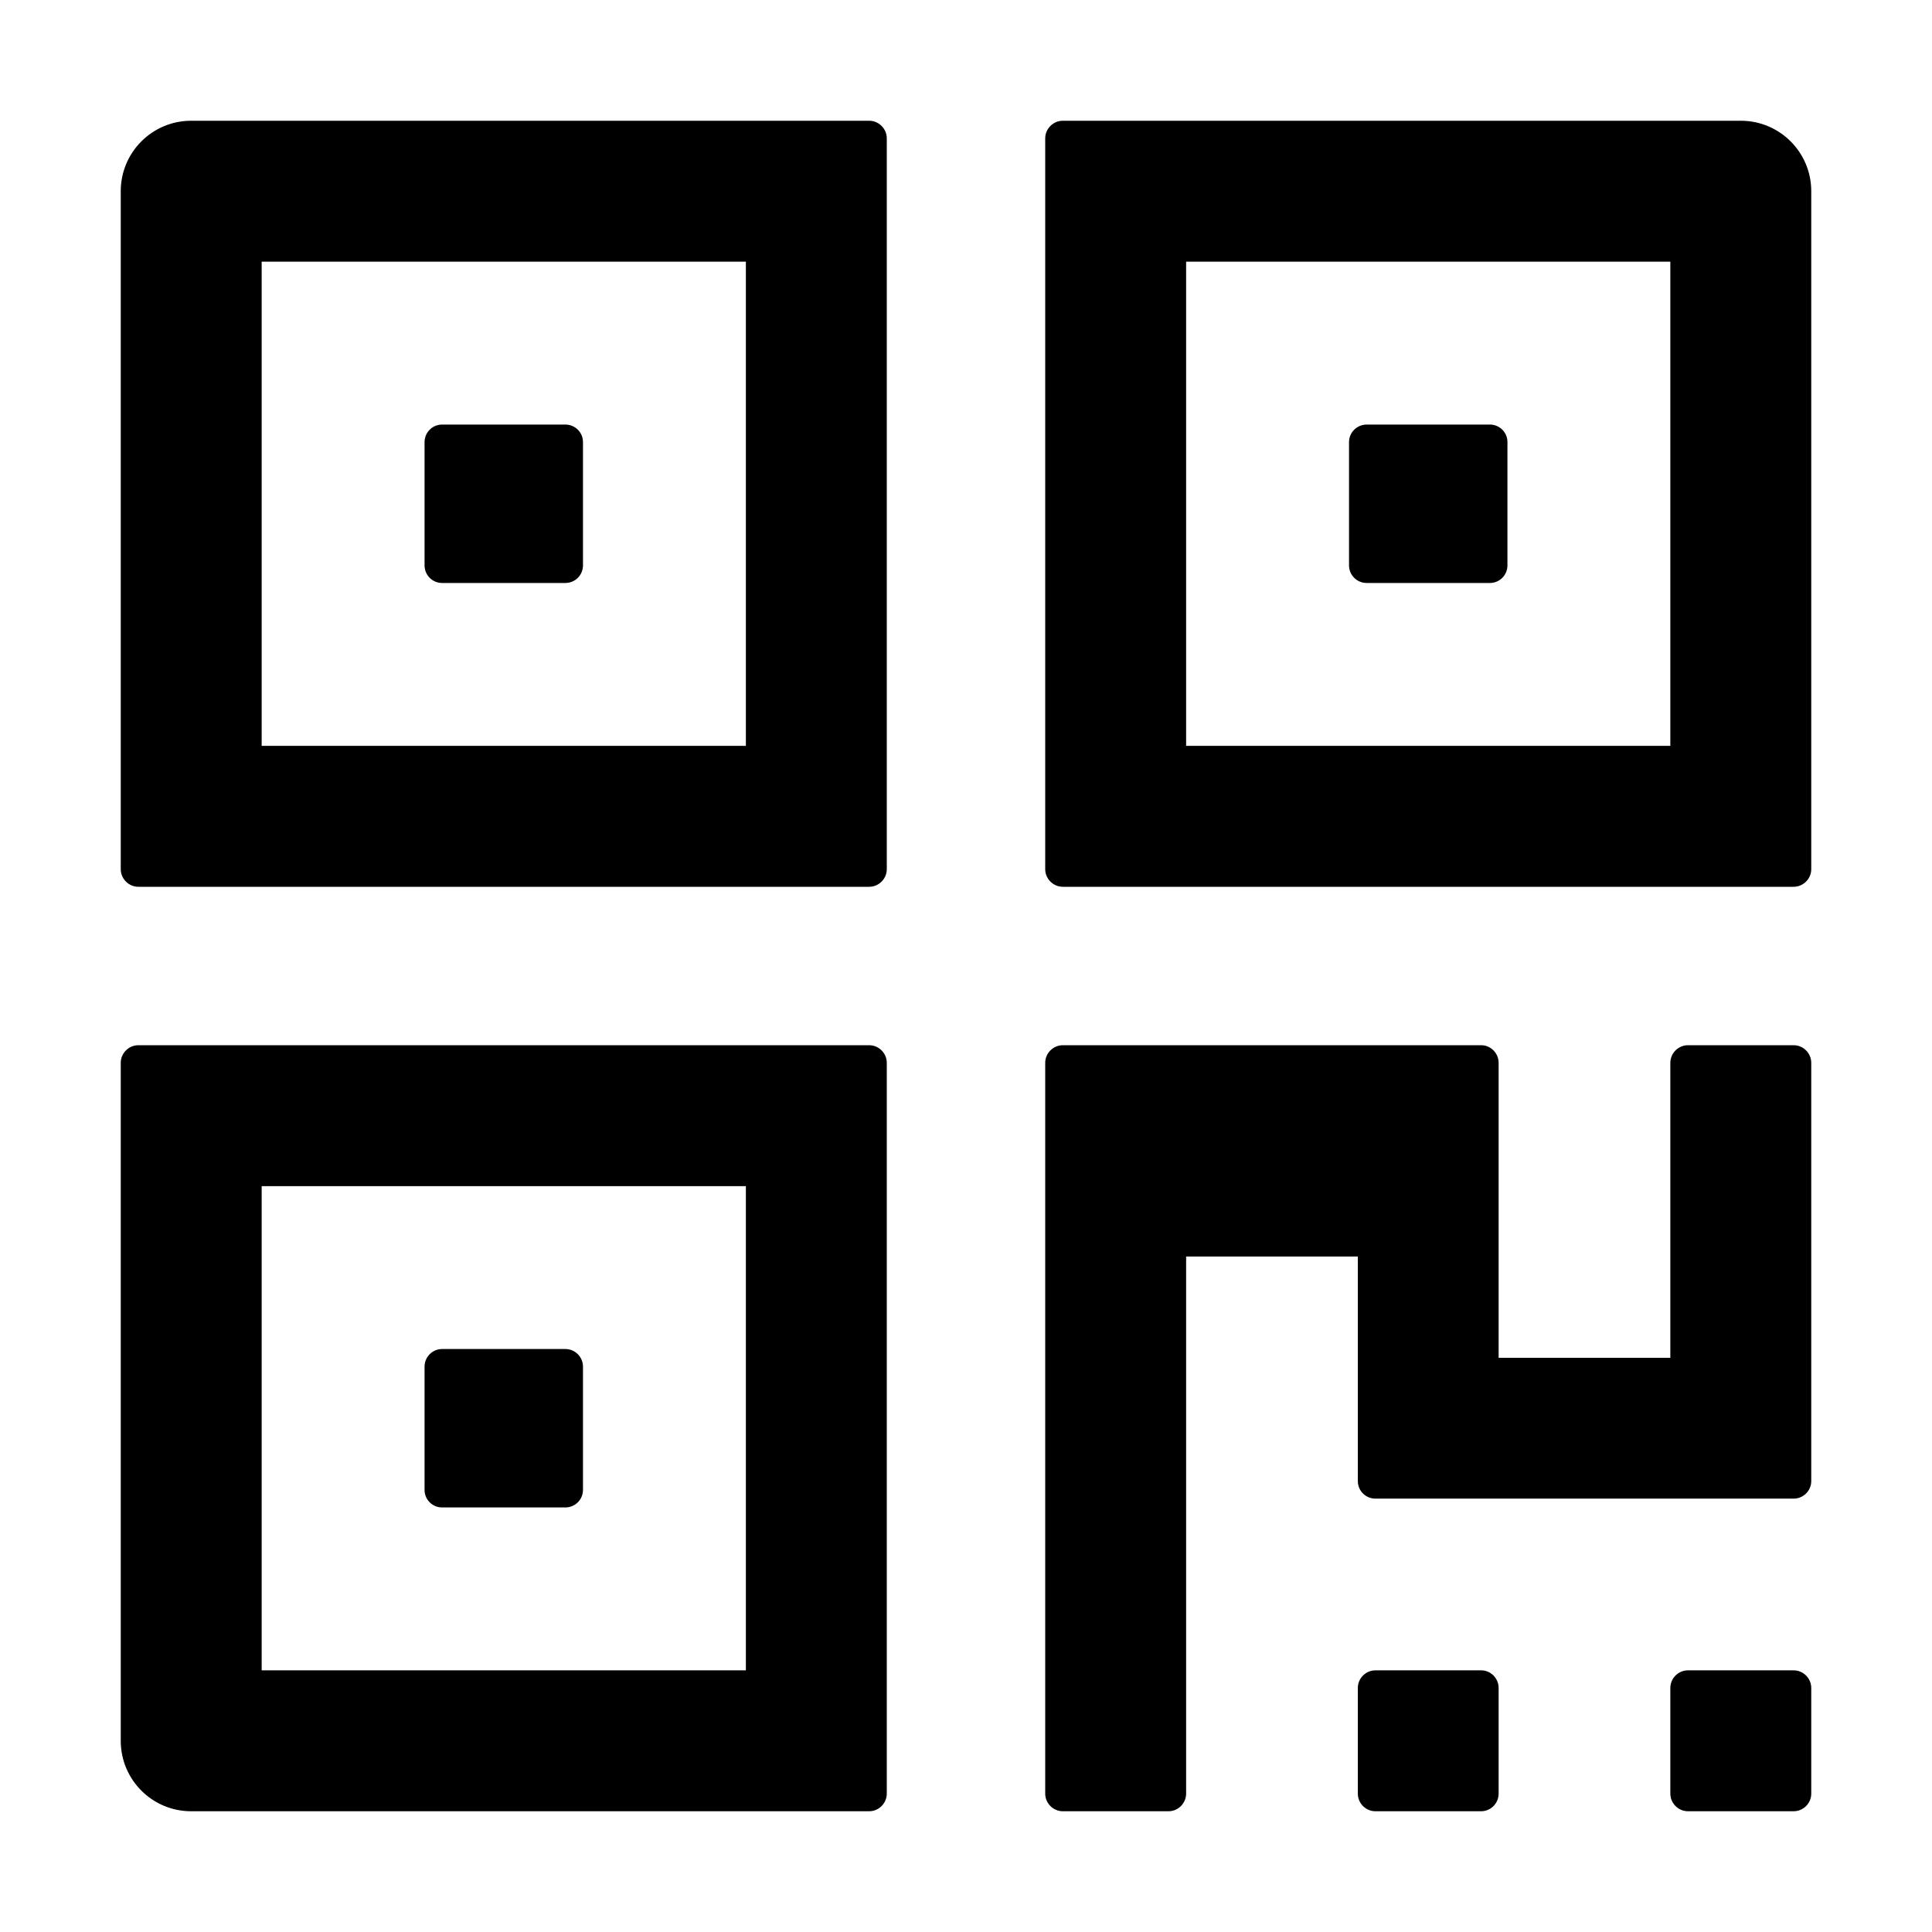 <?xml version="1.0" encoding="UTF-8"?>
<svg width="16px" height="16px" viewBox="0 0 16 16" version="1.1" xmlns="http://www.w3.org/2000/svg" xmlns:xlink="http://www.w3.org/1999/xlink">
    <title>p-qrcode</title>
    <g id="页面-1" stroke="none" stroke-width="1" fill="none" fill-rule="evenodd">
        <g id="画板" transform="translate(-449, -1157)" fill="#000000" fill-rule="nonzero">
            <g id="p-qrcode" transform="translate(449, 1157)">
                <rect id="矩形" opacity="0" x="0" y="0" width="16" height="16"></rect>
                <path d="M7.198,1 L1.583,1 C1.261,1 1,1.261 1,1.583 L1,7.198 C1,7.278 1.066,7.344 1.146,7.344 L7.198,7.344 C7.278,7.344 7.344,7.278 7.344,7.198 L7.344,1.146 C7.344,1.066 7.278,1 7.198,1 Z M6.177,6.177 L2.167,6.177 L2.167,2.167 L6.177,2.167 L6.177,6.177 Z M3.661,4.828 L4.682,4.828 C4.763,4.828 4.828,4.763 4.828,4.682 L4.828,3.661 C4.828,3.581 4.763,3.516 4.682,3.516 L3.661,3.516 C3.581,3.516 3.516,3.581 3.516,3.661 L3.516,4.682 C3.516,4.763 3.581,4.828 3.661,4.828 Z M7.198,8.656 L1.146,8.656 C1.066,8.656 1,8.722 1,8.802 L1,14.417 C1,14.739 1.261,15 1.583,15 L7.198,15 C7.278,15 7.344,14.934 7.344,14.854 L7.344,8.802 C7.344,8.722 7.278,8.656 7.198,8.656 Z M6.177,13.833 L2.167,13.833 L2.167,9.823 L6.177,9.823 L6.177,13.833 Z M3.661,12.484 L4.682,12.484 C4.763,12.484 4.828,12.419 4.828,12.339 L4.828,11.318 C4.828,11.238 4.763,11.172 4.682,11.172 L3.661,11.172 C3.581,11.172 3.516,11.238 3.516,11.318 L3.516,12.339 C3.516,12.419 3.581,12.484 3.661,12.484 Z M14.417,1 L8.802,1 C8.722,1 8.656,1.066 8.656,1.146 L8.656,7.198 C8.656,7.278 8.722,7.344 8.802,7.344 L14.854,7.344 C14.934,7.344 15,7.278 15,7.198 L15,1.583 C15,1.261 14.739,1 14.417,1 Z M13.833,6.177 L9.823,6.177 L9.823,2.167 L13.833,2.167 L13.833,6.177 Z M11.318,4.828 L12.339,4.828 C12.419,4.828 12.484,4.763 12.484,4.682 L12.484,3.661 C12.484,3.581 12.419,3.516 12.339,3.516 L11.318,3.516 C11.238,3.516 11.172,3.581 11.172,3.661 L11.172,4.682 C11.172,4.763 11.238,4.828 11.318,4.828 Z M14.854,8.656 L13.979,8.656 C13.899,8.656 13.833,8.722 13.833,8.802 L13.833,11.245 L12.411,11.245 L12.411,8.802 C12.411,8.722 12.346,8.656 12.266,8.656 L8.802,8.656 C8.722,8.656 8.656,8.722 8.656,8.802 L8.656,14.854 C8.656,14.934 8.722,15 8.802,15 L9.677,15 C9.757,15 9.823,14.934 9.823,14.854 L9.823,10.406 L11.245,10.406 L11.245,12.266 C11.245,12.346 11.31,12.411 11.391,12.411 L14.854,12.411 C14.934,12.411 15,12.346 15,12.266 L15,8.802 C15,8.722 14.934,8.656 14.854,8.656 Z M12.266,13.833 L11.391,13.833 C11.31,13.833 11.245,13.899 11.245,13.979 L11.245,14.854 C11.245,14.934 11.31,15 11.391,15 L12.266,15 C12.346,15 12.411,14.934 12.411,14.854 L12.411,13.979 C12.411,13.899 12.346,13.833 12.266,13.833 Z M14.854,13.833 L13.979,13.833 C13.899,13.833 13.833,13.899 13.833,13.979 L13.833,14.854 C13.833,14.934 13.899,15 13.979,15 L14.854,15 C14.934,15 15,14.934 15,14.854 L15,13.979 C15,13.899 14.934,13.833 14.854,13.833 Z" id="形状"></path>
            </g>
        </g>
    </g>
</svg>